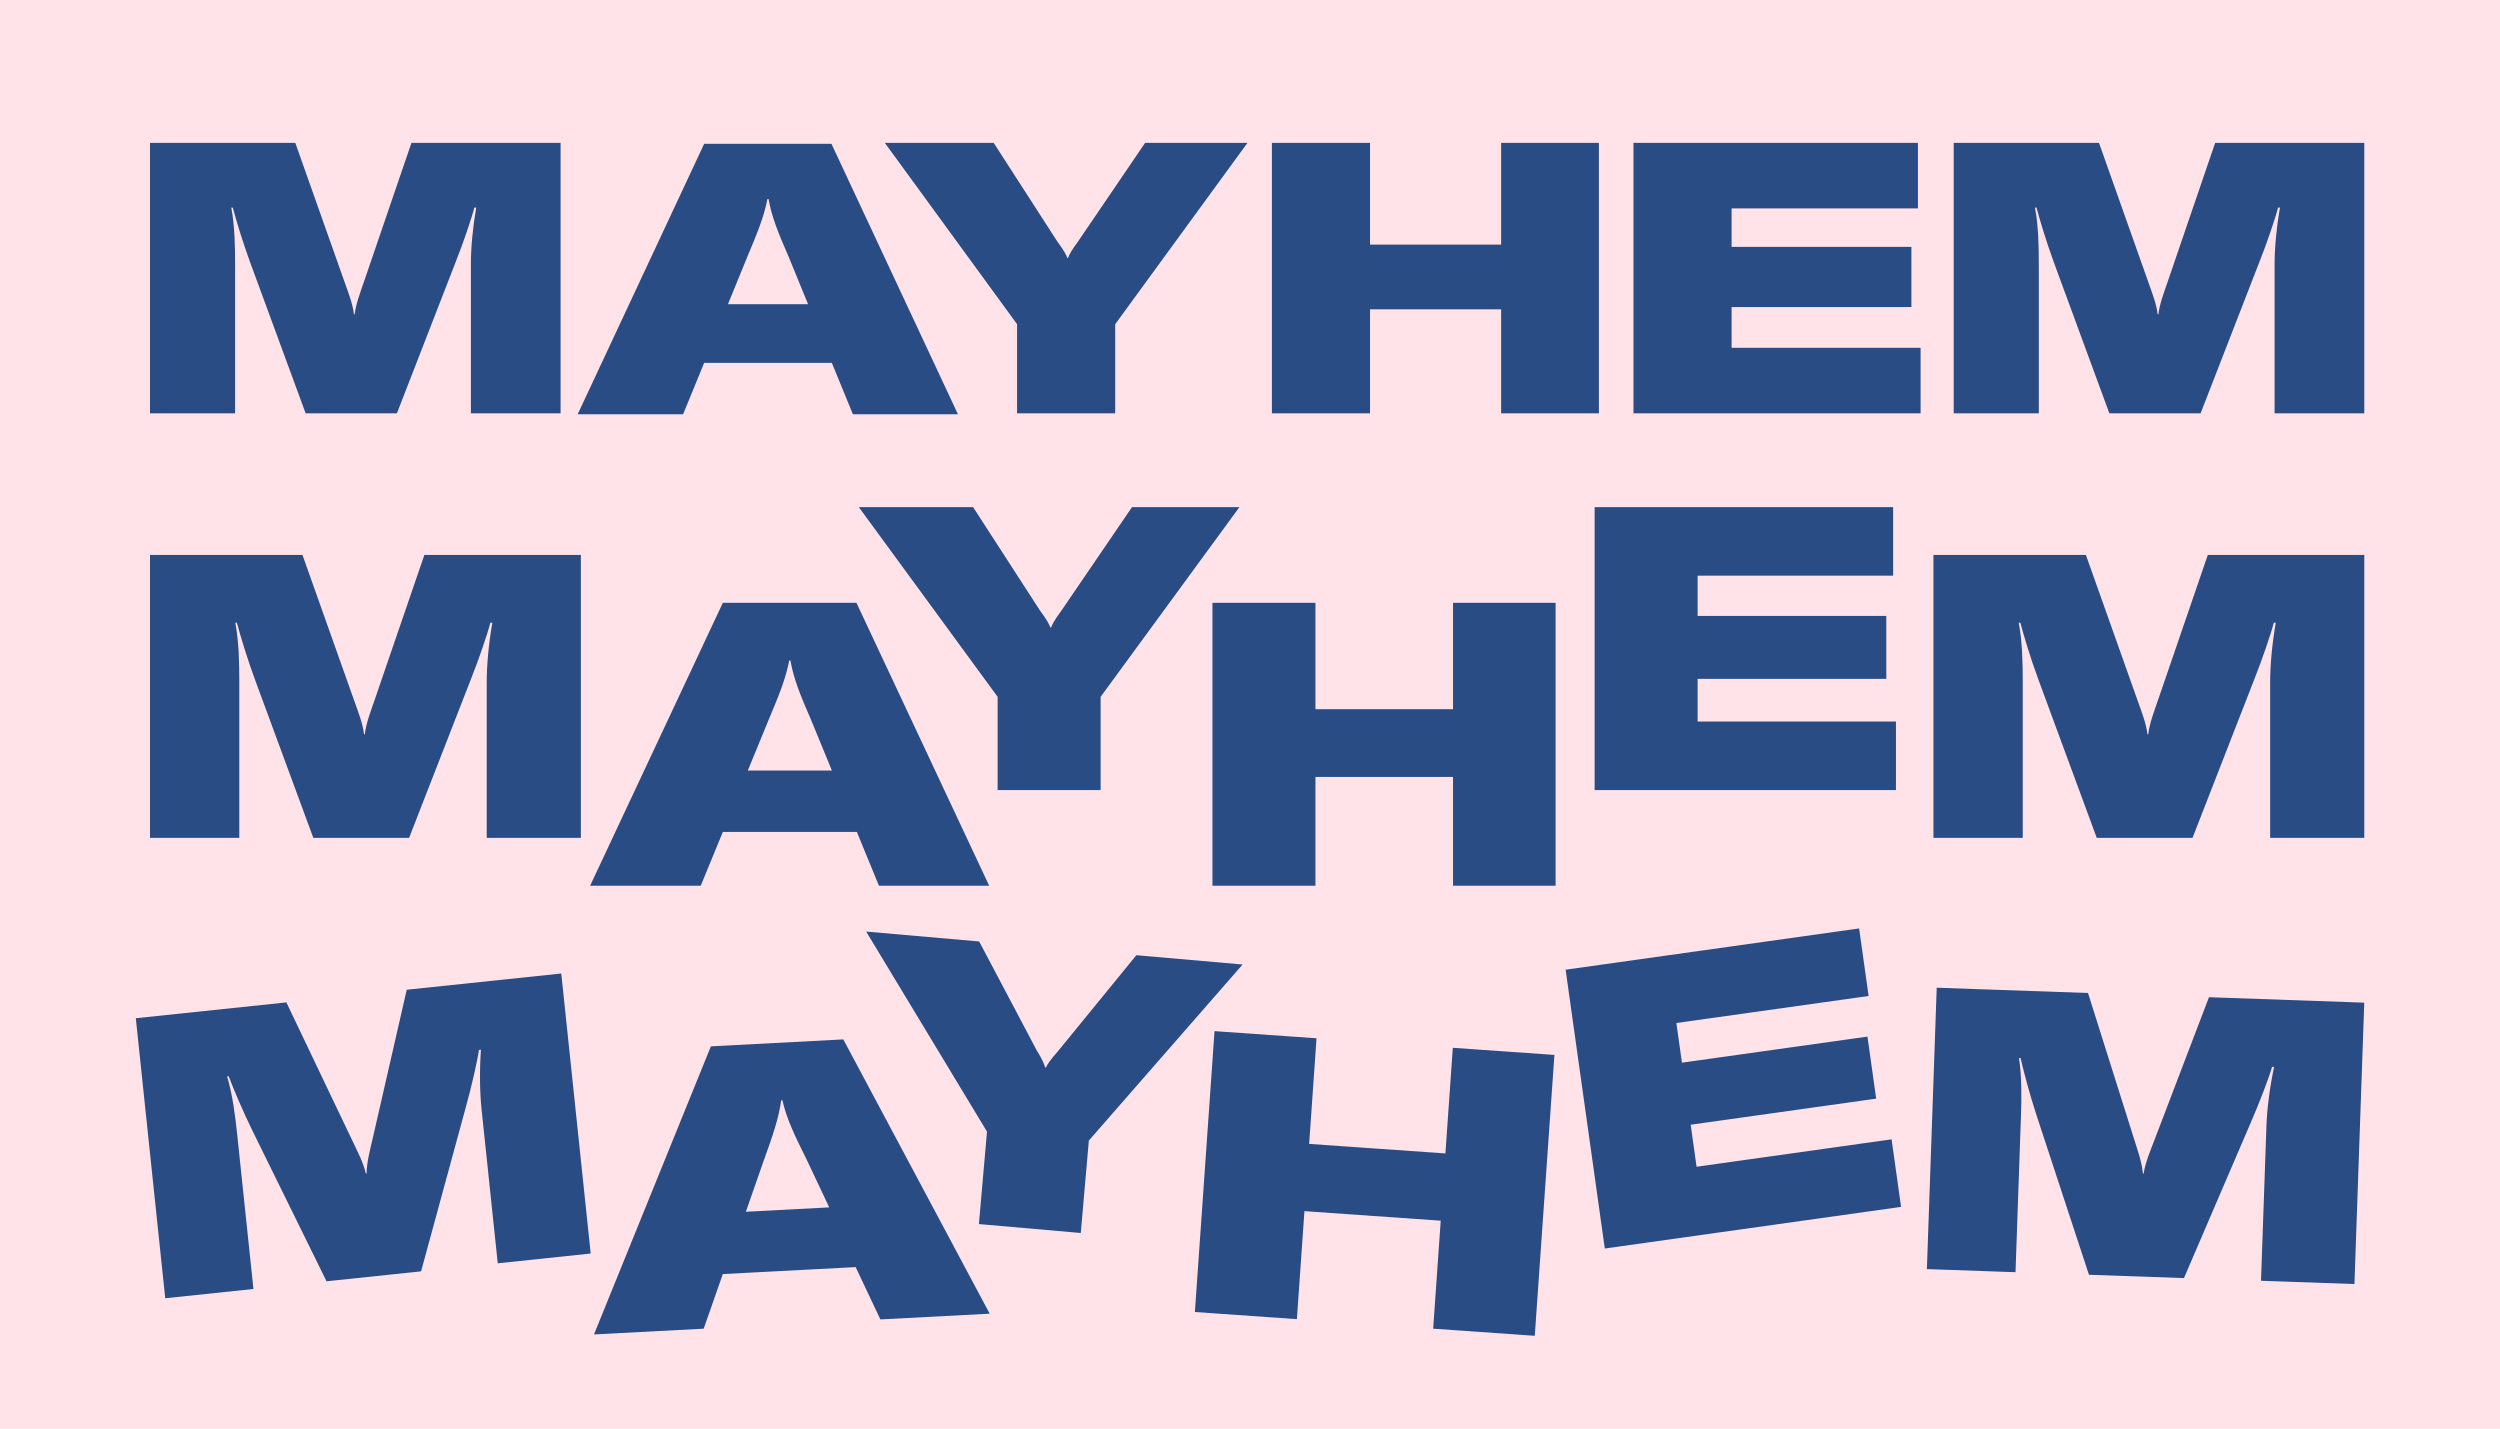 <?xml version="1.0" encoding="UTF-8"?>
<svg width="350px" height="200px" viewBox="0 0 350 200" version="1.1" xmlns="http://www.w3.org/2000/svg" xmlns:xlink="http://www.w3.org/1999/xlink">
    <!-- Generator: Sketch 51.1 (57501) - http://www.bohemiancoding.com/sketch -->
    <title>mayhem-biz-card-front-one</title>
    <desc>Created with Sketch.</desc>
    <defs></defs>
    <g id="mayhem-biz-card-front-one" stroke="none" stroke-width="1" fill="none" fill-rule="evenodd">
        <rect fill="#FFE3E9" x="0" y="0" width="350" height="200"></rect>
        <g id="logo-stack" transform="translate(19, 20)" fill="#294C85">
            <path d="M4.134,161.755 L0.013,122.551 L21.092,120.335 L30.25,139.526 C31.115,141.333 31.889,142.815 32.213,144.289 L32.324,144.277 C32.334,142.768 32.777,141.103 33.242,139.1 L37.943,118.564 L59.578,116.29 L63.698,155.494 L50.684,156.862 L48.421,135.327 C48.16,132.843 48.13,129.887 48.329,126.963 L48.051,126.992 C47.862,128.408 46.978,132.297 46.2,135.058 L39.95,157.99 L26.714,159.381 L16.346,138.308 C14.914,135.388 13.711,132.5 13.013,130.675 L12.791,130.698 C13.564,133.241 13.939,136.272 14.217,138.922 L16.481,160.457 L4.134,161.755 Z M104.255,164.718 L100.791,157.394 L82.195,158.369 L79.515,166.015 L64.158,166.82 L80.524,126.488 L99.064,125.516 L119.556,163.916 L104.255,164.718 Z M85.419,149.645 L97.09,149.033 L93.941,142.36 C92.126,138.73 91.117,136.559 90.536,134.032 L90.369,134.04 C90,136.617 89.223,138.882 87.854,142.679 L85.419,149.645 Z M118.047,151.371 L119.179,138.429 L102.263,110.42 L118.084,111.804 L126.078,126.938 C127.011,128.469 127.19,128.986 127.319,129.443 L127.43,129.453 C127.636,129.025 127.902,128.547 129.087,127.201 L140.089,113.729 L154.964,115.03 L133.44,139.676 L132.308,152.619 L118.047,151.371 Z M198.618,127.687 L195.868,167.011 L181.643,166.016 L182.7,150.896 L163.621,149.562 L162.564,164.682 L148.283,163.683 L151.033,124.359 L165.314,125.358 L164.28,140.146 L183.358,141.48 L184.392,126.692 L198.618,127.687 Z M218.52,143.344 L245.821,139.507 L247.15,148.963 L205.672,154.793 L200.186,115.756 L241.276,109.981 L242.605,119.438 L215.692,123.221 L216.472,128.774 L242.444,125.124 L243.665,133.811 L217.693,137.461 L218.52,143.344 Z M250.764,157.675 L252.14,118.279 L273.321,119.019 L279.719,139.298 C280.324,141.208 280.885,142.783 281,144.287 L281.112,144.291 C281.332,142.799 282.003,141.211 282.741,139.292 L290.255,119.61 L311.996,120.37 L310.62,159.766 L297.542,159.309 L298.298,137.669 C298.385,135.172 298.767,132.241 299.371,129.373 L299.091,129.363 C298.708,130.739 297.29,134.467 296.136,137.093 L286.756,158.932 L273.454,158.468 L266.12,136.156 C265.109,133.065 264.319,130.038 263.882,128.134 L263.658,128.126 C264.07,130.751 264.02,133.805 263.927,136.469 L263.171,158.109 L250.764,157.675 Z" id="MAYHEM"></path>
            <path d="M2,97.305 L2,57.695 L23.346,57.695 L30.498,77.835 C31.174,79.732 31.794,81.294 31.963,82.8 L32.075,82.8 C32.244,81.294 32.864,79.676 33.54,77.723 L40.411,57.695 L62.32,57.695 L62.32,97.305 L49.141,97.305 L49.141,75.547 C49.141,73.037 49.422,70.08 49.929,67.179 L49.647,67.179 C49.31,68.574 48.014,72.367 46.944,75.045 L38.271,97.305 L24.866,97.305 L16.7,75.157 C15.573,72.088 14.672,69.076 14.165,67.179 L13.94,67.179 C14.447,69.801 14.503,72.869 14.503,75.547 L14.503,97.305 L2,97.305 Z M104.053,104 L100.956,96.468 L82.201,96.468 L79.103,104 L63.615,104 L82.201,64.389 L100.9,64.389 L119.485,104 L104.053,104 Z M85.693,87.877 L97.464,87.877 L94.648,81.015 C93.015,77.277 92.113,75.045 91.663,72.479 L91.494,72.479 C90.987,75.045 90.086,77.277 88.509,81.015 L85.693,87.877 Z M120.668,90.611 L120.668,77.556 L101.237,51 L117.233,51 L126.582,65.449 C127.652,66.9 127.877,67.402 128.046,67.848 L128.159,67.848 C128.328,67.402 128.553,66.9 129.623,65.449 L139.479,51 L154.517,51 L135.086,77.556 L135.086,90.611 L120.668,90.611 Z M198.785,64.389 L198.785,104 L184.423,104 L184.423,88.769 L165.162,88.769 L165.162,104 L150.744,104 L150.744,64.389 L165.162,64.389 L165.162,79.285 L184.423,79.285 L184.423,64.389 L198.785,64.389 Z M218.667,81.015 L246.433,81.015 L246.433,90.611 L204.248,90.611 L204.248,51 L246.039,51 L246.039,60.596 L218.667,60.596 L218.667,66.231 L245.081,66.231 L245.081,75.045 L218.667,75.045 L218.667,81.015 Z M251.68,97.305 L251.68,57.695 L273.026,57.695 L280.179,77.835 C280.855,79.732 281.474,81.294 281.643,82.8 L281.756,82.8 C281.925,81.294 282.544,79.676 283.22,77.723 L290.091,57.695 L312,57.695 L312,97.305 L298.821,97.305 L298.821,75.547 C298.821,73.037 299.103,70.08 299.609,67.179 L299.328,67.179 C298.99,68.574 297.694,72.367 296.624,75.045 L287.951,97.305 L274.547,97.305 L266.38,75.157 C265.254,72.088 264.353,69.076 263.846,67.179 L263.62,67.179 C264.127,69.801 264.184,72.869 264.184,75.547 L264.184,97.305 L251.68,97.305 Z" id="MAYHEM"></path>
            <path d="M2,37.867 L2,0 L22.341,0 L29.157,19.253 C29.801,21.067 30.392,22.56 30.553,24 L30.66,24 C30.821,22.56 31.411,21.013 32.055,19.147 L38.603,0 L59.481,0 L59.481,37.867 L46.922,37.867 L46.922,17.067 C46.922,14.667 47.19,11.84 47.673,9.067 L47.405,9.067 C47.083,10.4 45.849,14.027 44.829,16.587 L36.564,37.867 L23.79,37.867 L16.008,16.693 C14.935,13.76 14.076,10.88 13.593,9.067 L13.378,9.067 C13.861,11.573 13.915,14.507 13.915,17.067 L13.915,37.867 L2,37.867 Z M100.407,38 L97.456,30.8 L79.583,30.8 L76.631,38 L61.872,38 L79.583,0.133 L97.402,0.133 L115.113,38 L100.407,38 Z M82.911,22.587 L94.128,22.587 L91.444,16.027 C89.888,12.453 89.029,10.32 88.6,7.867 L88.439,7.867 C87.956,10.32 87.097,12.453 85.594,16.027 L82.911,22.587 Z M123.39,37.867 L123.39,25.387 L104.874,0 L120.116,0 L129.025,13.813 C130.045,15.2 130.26,15.68 130.421,16.107 L130.528,16.107 C130.689,15.68 130.904,15.2 131.923,13.813 L141.316,0 L155.646,0 L137.129,25.387 L137.129,37.867 L123.39,37.867 Z M204.846,0 L204.846,37.867 L191.16,37.867 L191.16,23.307 L172.805,23.307 L172.805,37.867 L159.065,37.867 L159.065,0 L172.805,0 L172.805,14.24 L191.16,14.24 L191.16,0 L204.846,0 Z M223.424,28.693 L249.884,28.693 L249.884,37.867 L209.685,37.867 L209.685,0 L249.508,0 L249.508,9.173 L223.424,9.173 L223.424,14.56 L248.596,14.56 L248.596,22.987 L223.424,22.987 L223.424,28.693 Z M254.519,37.867 L254.519,0 L274.86,0 L281.676,19.253 C282.32,21.067 282.911,22.56 283.072,24 L283.179,24 C283.34,22.56 283.93,21.013 284.575,19.147 L291.122,0 L312,0 L312,37.867 L299.441,37.867 L299.441,17.067 C299.441,14.667 299.71,11.84 300.193,9.067 L299.924,9.067 C299.602,10.4 298.368,14.027 297.348,16.587 L289.083,37.867 L276.309,37.867 L268.527,16.693 C267.454,13.76 266.595,10.88 266.112,9.067 L265.897,9.067 C266.38,11.573 266.434,14.507 266.434,17.067 L266.434,37.867 L254.519,37.867 Z" id="MAYHEM"></path>
        </g>
    </g>
</svg>